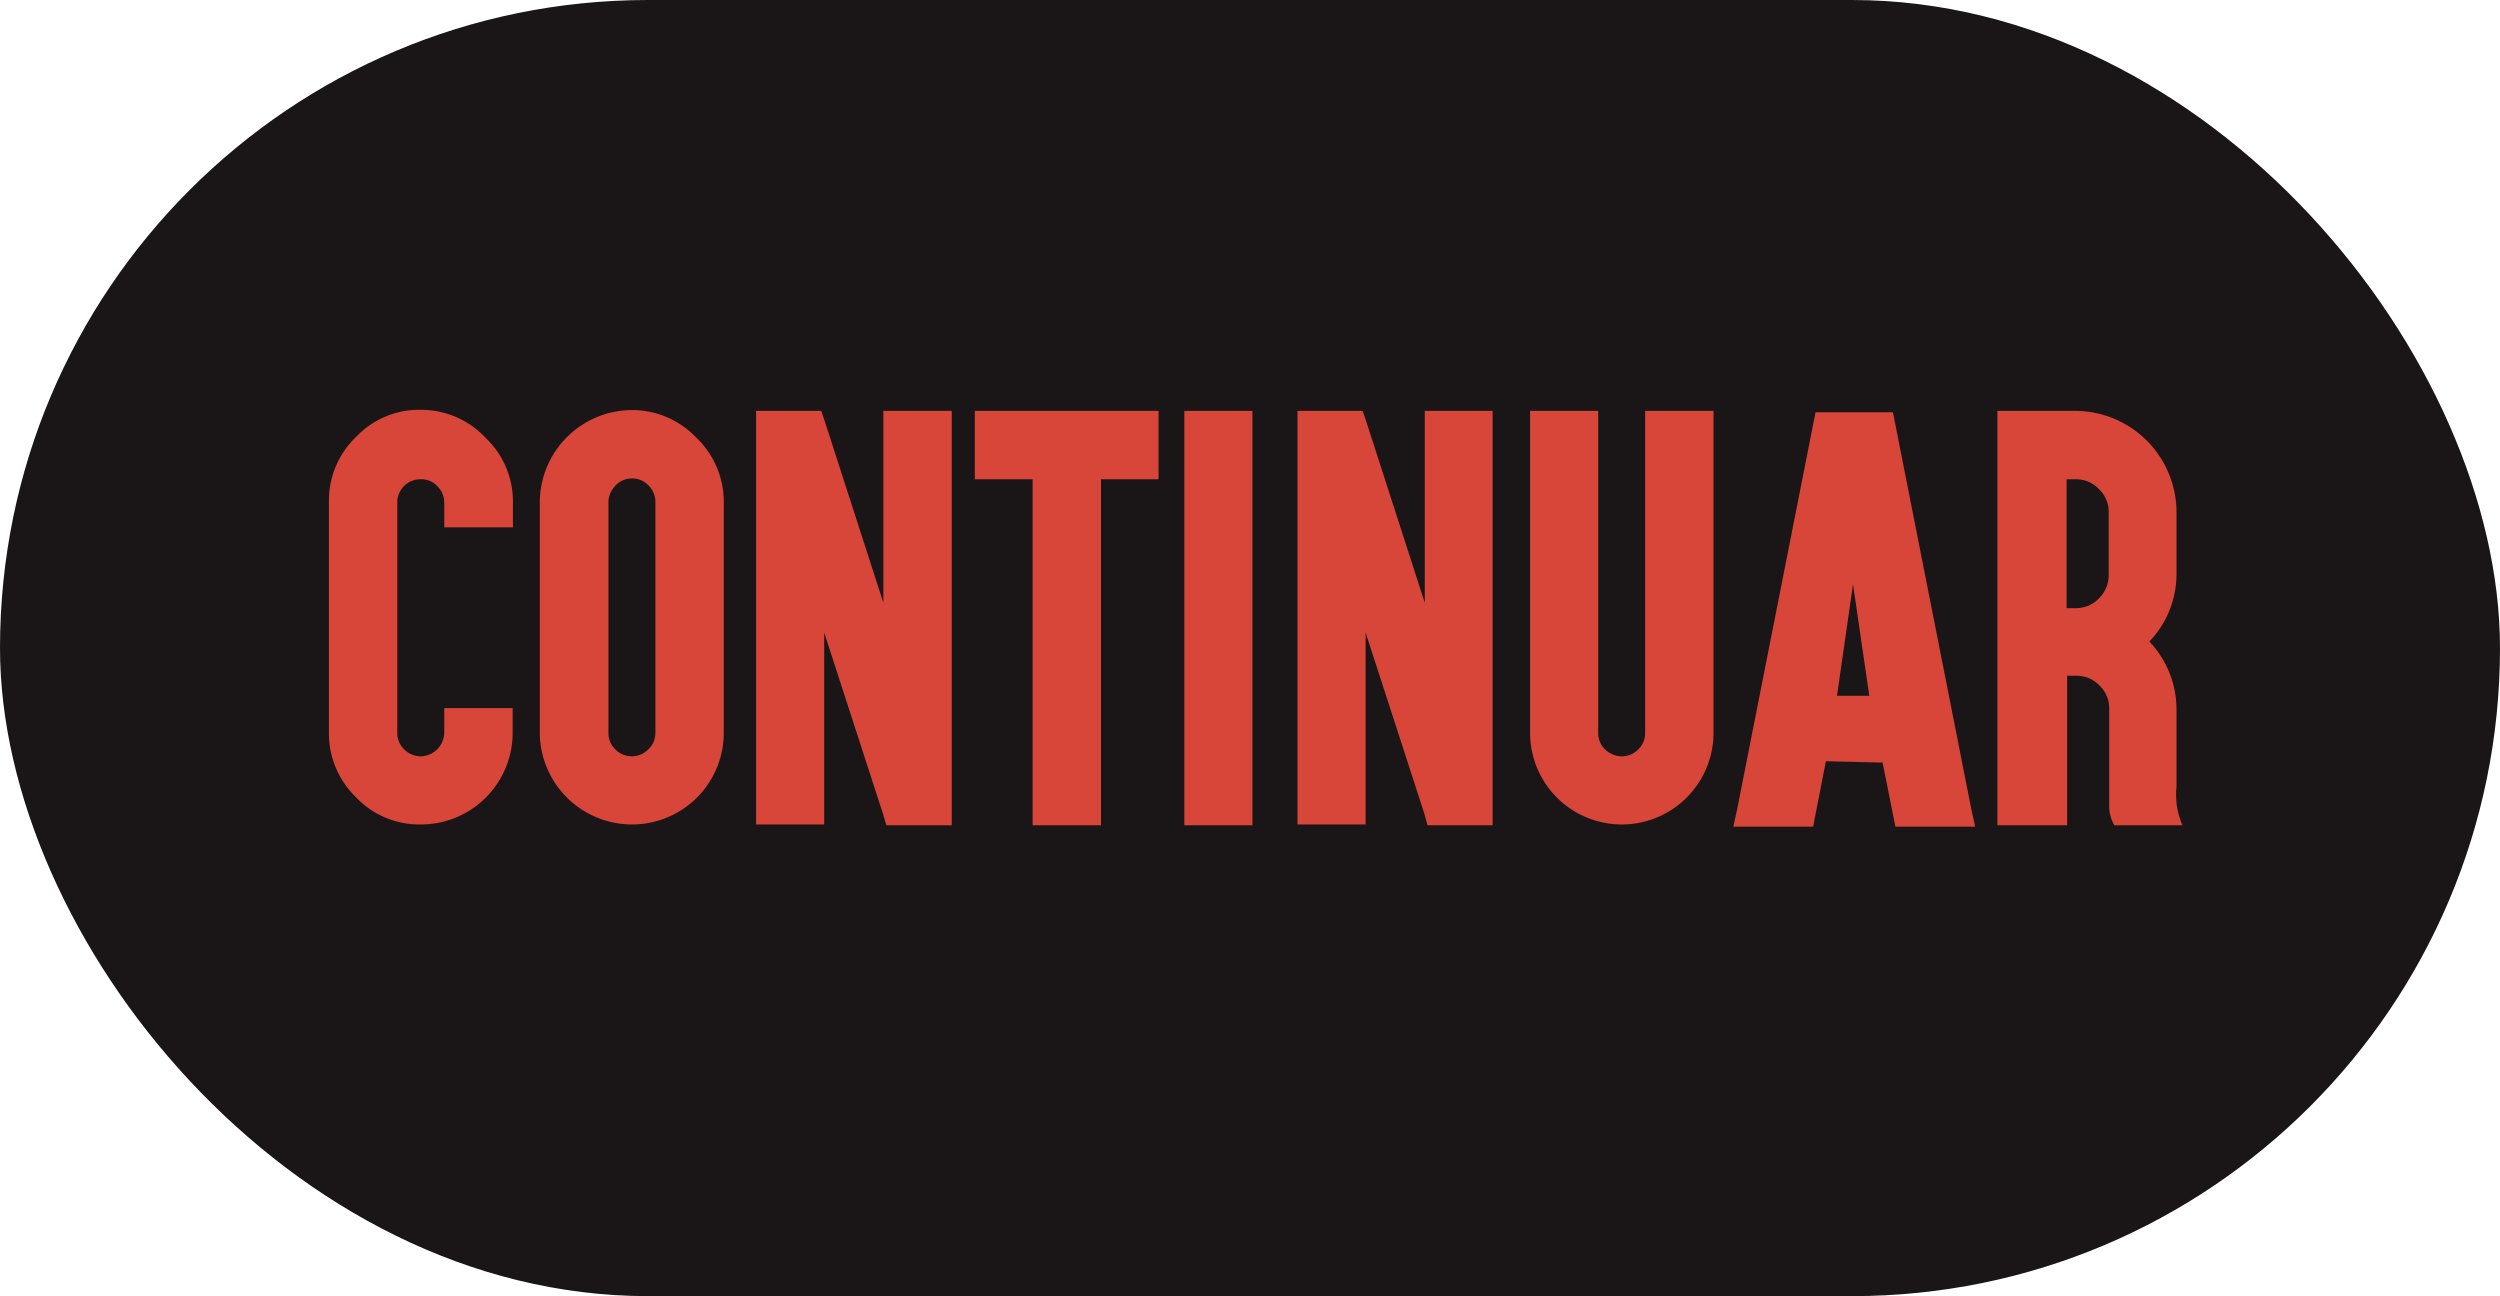 <svg xmlns="http://www.w3.org/2000/svg" viewBox="0 0 92.12 47.76"><defs><style>.cls-1{fill:#1a1617;}.cls-2{fill:#d84539;}</style></defs><g id="Layer_2" data-name="Layer 2"><g id="Header"><rect class="cls-1" width="92.12" height="47.76" rx="23.88"/><path class="cls-2" d="M17.9,16.14a3.23,3.23,0,0,1,1,2.39v.9H16.37v-.9a.85.85,0,0,0-.26-.62.79.79,0,0,0-.6-.25.85.85,0,0,0-.87.87V27a.82.82,0,0,0,.25.61.87.87,0,0,0,.62.26.89.89,0,0,0,.86-.87v-.91h2.52V27a3.38,3.38,0,0,1-3.38,3.38,3.21,3.21,0,0,1-2.39-1,3.27,3.27,0,0,1-1-2.39v-8.5a3.24,3.24,0,0,1,1-2.39,3.2,3.2,0,0,1,2.39-1A3.26,3.26,0,0,1,17.9,16.14Z"/><path class="cls-2" d="M25.67,16.14a3.26,3.26,0,0,1,1,2.39V27a3.38,3.38,0,0,1-3.38,3.38A3.4,3.4,0,0,1,19.89,27v-8.5a3.41,3.41,0,0,1,3.39-3.39A3.26,3.26,0,0,1,25.67,16.14Zm-3,1.77a.84.84,0,0,0-.25.62V27a.82.82,0,0,0,.25.61.87.87,0,0,0,.62.26.86.86,0,0,0,.6-.26.83.83,0,0,0,.26-.61v-8.5a.85.85,0,0,0-.26-.62.82.82,0,0,0-.6-.25A.84.84,0,0,0,22.66,17.91Z"/><path class="cls-2" d="M27.86,15.69v-.55h2.4l.13.38,2.16,6.69V15.14h2.52V30.41H32.66L32.54,30l-2.17-6.69v7.07H27.86V15.69Z"/><path class="cls-2" d="M36.48,17.66h-.56V15.14h6.77v2.52H40.57V30.41H38.05V17.66Z"/><path class="cls-2" d="M45.61,15.14h.54V30.41H43.64V15.14h2Z"/><path class="cls-2" d="M47.81,15.69v-.55h2.4l.13.38,2.16,6.69V15.14H55V30.41h-2.4L52.49,30l-2.17-6.69v7.07H47.81V15.69Z"/><path class="cls-2" d="M63.14,27a3.38,3.38,0,0,1-6.76,0V15.14h2.51V27a.82.82,0,0,0,.25.61.89.89,0,0,0,.62.26.85.85,0,0,0,.61-.26.82.82,0,0,0,.25-.61V15.14h2.52V27Z"/><path class="cls-2" d="M67.28,28.05,66.9,30l-.09.46H63.87l.14-.64,2.8-14.18.09-.45h2.85l.09.45,2.8,14.18.14.64H69.84L69.75,30l-.38-1.9Zm1-6.52-.59,4.11h1.19Zm-.51,3.82.51-2.6Z"/><path class="cls-2" d="M74.15,30.41H73.6V15.14h2.85a3.74,3.74,0,0,1,3.75,3.74v2.28a3.6,3.6,0,0,1-1,2.48,3.63,3.63,0,0,1,1,2.48V29a2.78,2.78,0,0,0,.22,1.41H77.91a1.42,1.42,0,0,1-.19-.65c0-.26,0-.51,0-.76V26.12a1.15,1.15,0,0,0-.36-.86,1.16,1.16,0,0,0-.86-.36h-.33v5.51h-2Zm2-8h.33a1.16,1.16,0,0,0,.86-.36,1.19,1.19,0,0,0,.36-.87V18.88a1.15,1.15,0,0,0-.36-.86,1.16,1.16,0,0,0-.86-.36h-.33Z"/></g></g></svg>
